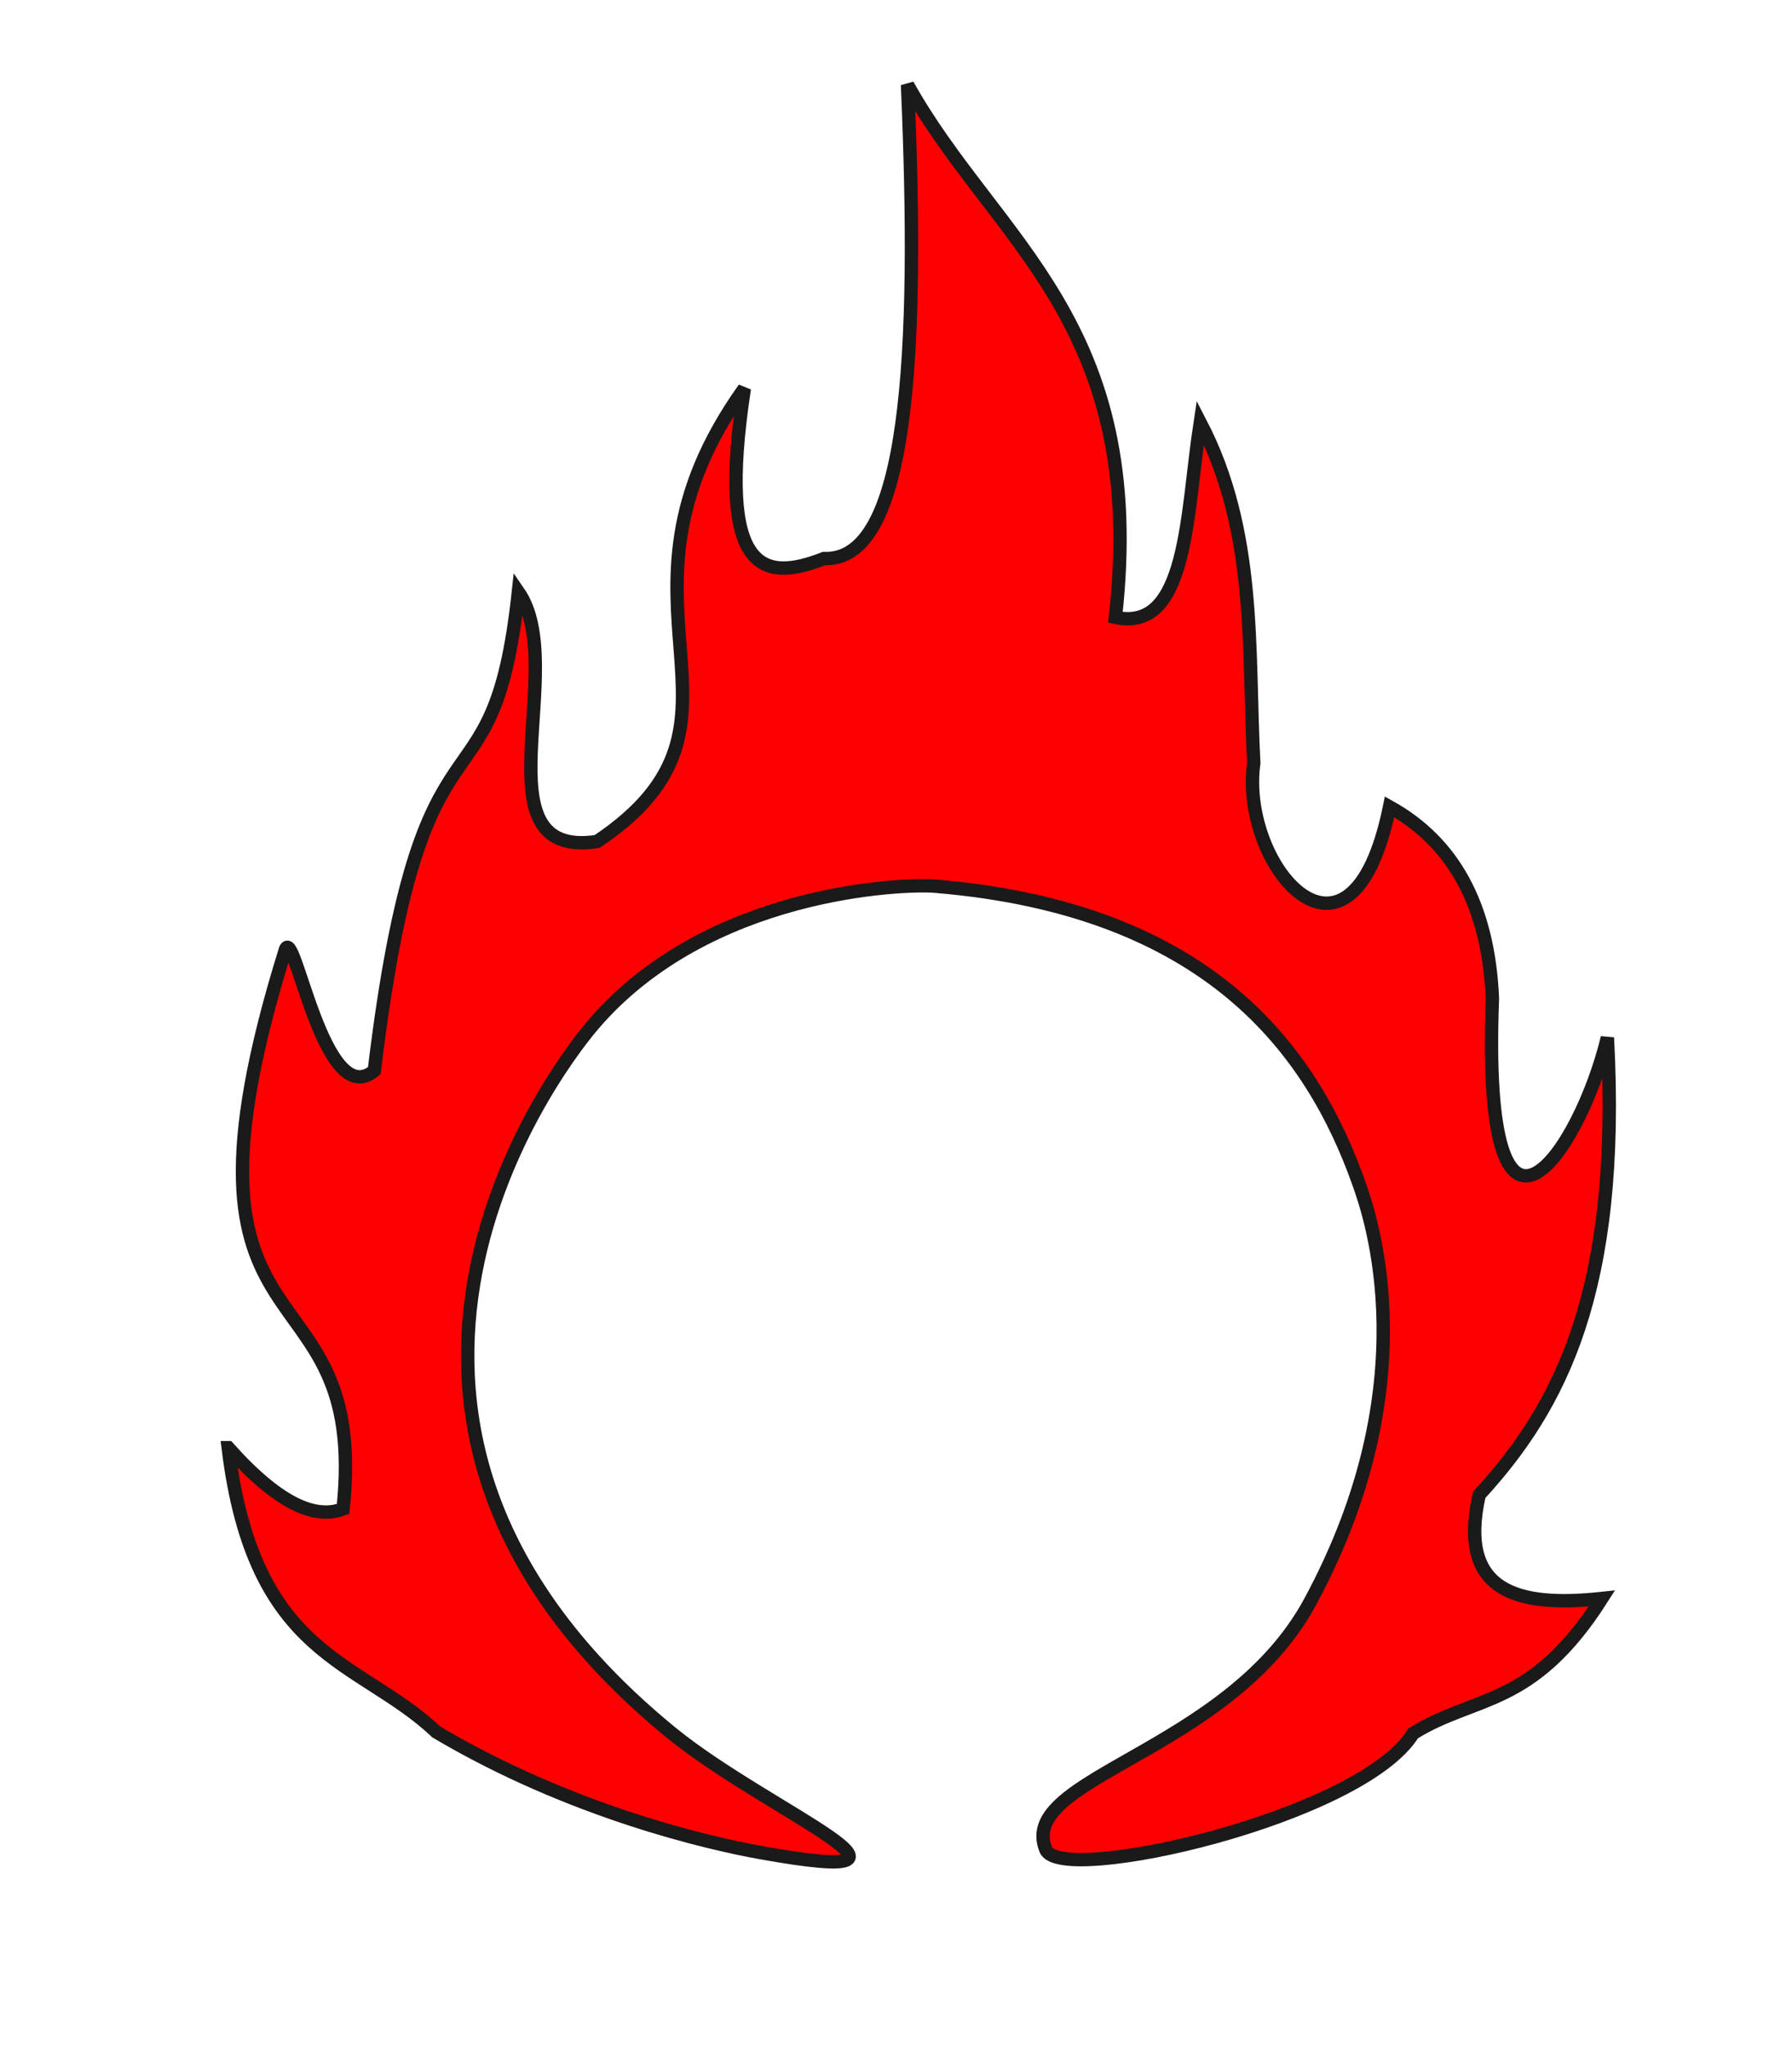 <?xml version="1.0" encoding="UTF-8" standalone="no"?>
<svg
   xmlns:dc="http://purl.org/dc/elements/1.1/"
   xmlns:cc="http://creativecommons.org/ns#"
   xmlns:rdf="http://www.w3.org/1999/02/22-rdf-syntax-ns#"
   xmlns:svg="http://www.w3.org/2000/svg"
   xmlns="http://www.w3.org/2000/svg"
   xmlns:sodipodi="http://sodipodi.sourceforge.net/DTD/sodipodi-0.dtd"
   xmlns:inkscape="http://www.inkscape.org/namespaces/inkscape"
   version="1.1"
   id="svg2"
   width="155"
   height="177"
   viewBox="0 0 155 177"
   sodipodi:docname="ring.svg"
   inkscape:version="1.0.2 (e86c870879, 2021-01-15)">
  <defs
     id="defs6" />
  <sodipodi:namedview
     pagecolor="#ffffff"
     bordercolor="#666666"
     borderopacity="1"
     objecttolerance="10"
     gridtolerance="10"
     guidetolerance="10"
     inkscape:pageopacity="0"
     inkscape:pageshadow="2"
     inkscape:window-width="1920"
     inkscape:window-height="1000"
     id="namedview4"
     showgrid="false"
     inkscape:zoom="3.183978"
     inkscape:cx="92.324459"
     inkscape:cy="76.675387"
     inkscape:window-x="0"
     inkscape:window-y="0"
     inkscape:window-maximized="1"
     inkscape:current-layer="g10" />
  <g
     inkscape:groupmode="layer"
     inkscape:label="Image"
     id="g10">
    <path
       style="fill:#ff0000;fill-opacity:1;stroke:#1a1a1a;stroke-width:1.157px;stroke-linecap:butt;stroke-linejoin:miter;stroke-opacity:1"
       d="m 19.737,125.187 c 2.223,18.301 11.314,18.256 18.015,24.592 11.63,6.889 23.555,9.615 28.045,10.42 17.535,3.142 0.599,-3.546 -7.752,-10.375 -32.42,-26.516 -10.92,-56.329 -6.728,-61.23 9.905,-11.579 26.795,-12.193 29.575,-11.962 23.515,1.957 32.552,14.028 36.691,25.829 0.984,2.805 5.93,17.21 -4.269,36.066 -7.066,13.063 -25.409,15.146 -22.856,21.415 1.281,3.145 27.269,-2.762 31.774,-10.052 5.383,-3.353 10.267,-2.152 16.325,-11.664 -7.325,0.787 -12.512,-0.557 -10.61,-8.968 6.992,-7.603 12.258,-17.658 11.084,-39.525 -2.371,9.878 -10.928,22.542 -9.945,-3.401 -0.346,-8.112 -3.424,-13.521 -8.894,-16.563 -3.326,16.315 -12.993,5.172 -11.748,-3.781 -0.515,-9.922 0.3,-19.979 -4.629,-29.457 -1.209,7.872 -1.067,18.21 -7.338,16.853 C 99.346,27.869 86.05,20.897 78.497,7.338 79.513,30.741 78.577,48.586 71.271,48.3 66.011,50.36 61.957,49.587 64.38,33.592 50.885,52.474 67.376,62.236 51.645,72.768 41.031,74.363 49.319,57.666 44.84,51.187 42.601,72.03 36.489,58.389 32.376,92.581 27.996,96.255 25.426,79.733 24.673,82.157 13.289,118.786 32.025,108.26 29.675,130.482 c -2.408,0.917 -5.571,-0.405 -9.937,-5.295 z"
       id="path837"
       sodipodi:nodetypes="ccssssssscccccccccccccccscc" />
  </g>
</svg>
